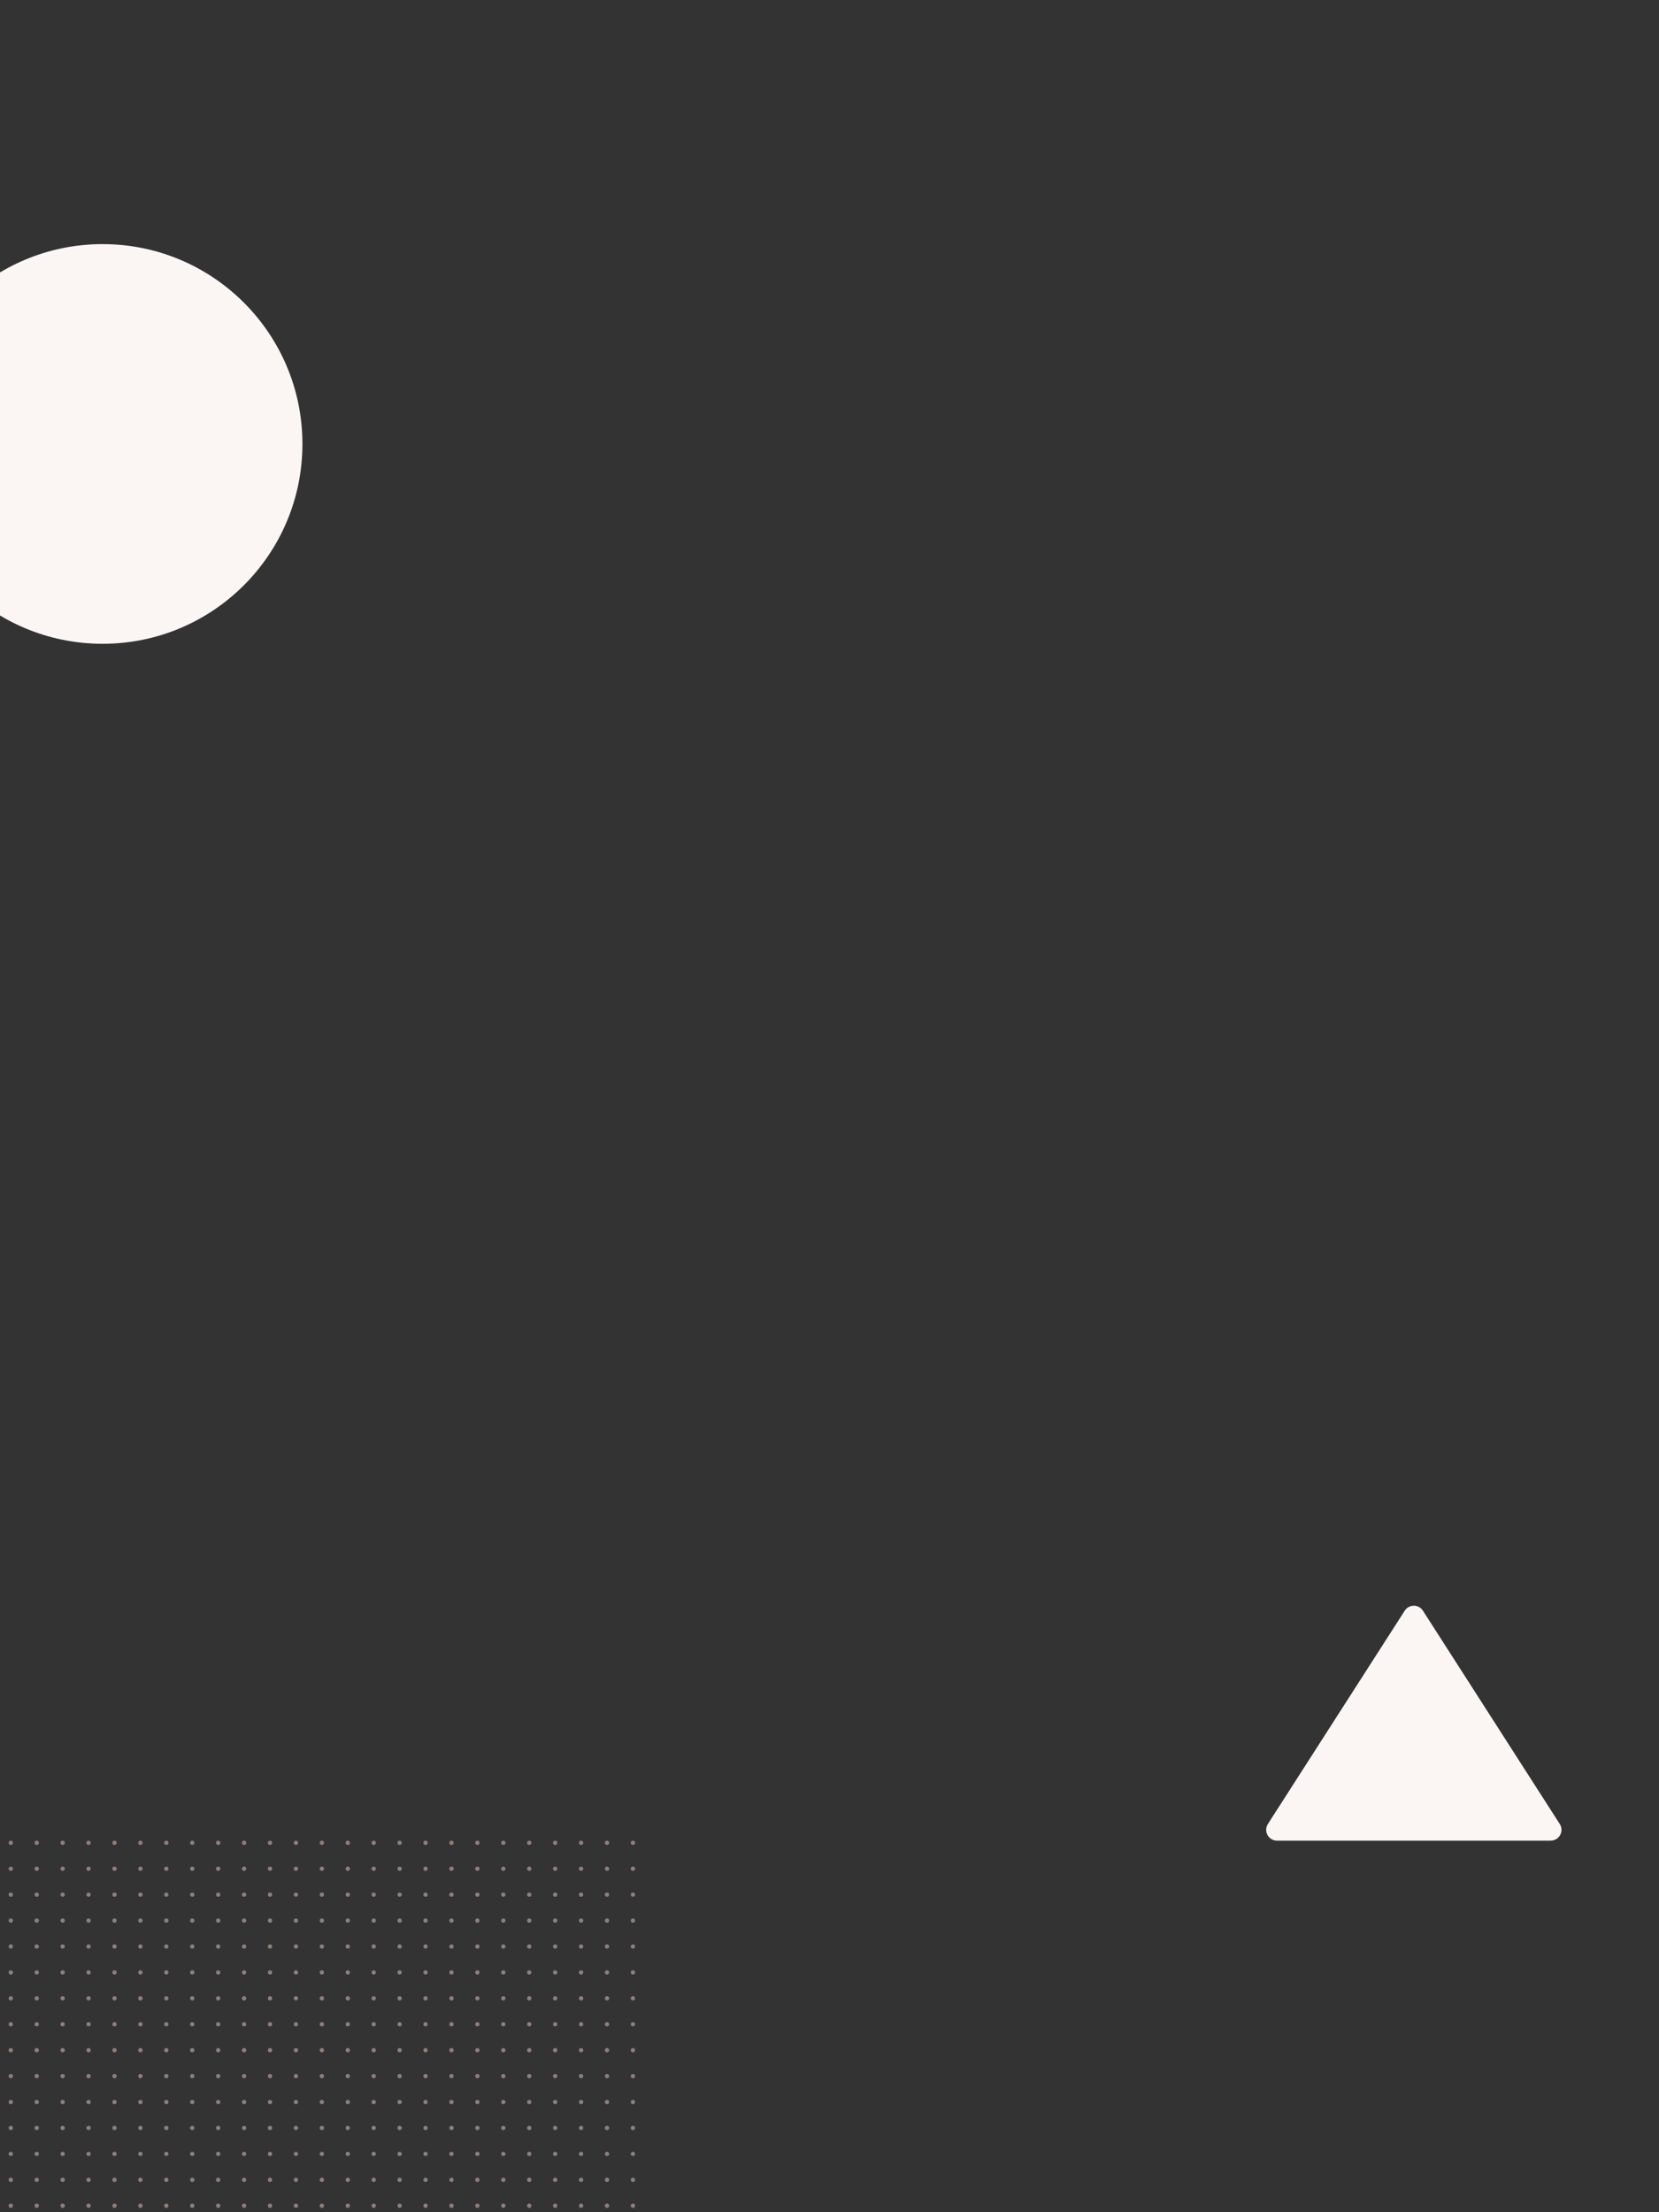 <?xml version="1.0" encoding="UTF-8"?>
<svg width="768px" height="1024px" viewBox="0 0 768 1024" version="1.1" xmlns="http://www.w3.org/2000/svg" xmlns:xlink="http://www.w3.org/1999/xlink">
    <rect x="0" y="0" width="768" height="1024" fill="#333333" stroke="none"/>
    <!-- Generator: Sketch 62 (91390) - https://sketch.com -->
    <title>Home_Tab</title>
    <desc>Created with Sketch.</desc>
    <g id="Home_Tab" stroke="none" stroke-width="1" fill="none" fill-rule="evenodd">
        <g id="Group-2-Copy-5" transform="translate(-80, 852)" fill="#8E7F79">
            <circle id="Oval-Copy-64" cx="193" cy="1" r="1"></circle>
            <circle id="Oval-Copy-258" cx="193" cy="97" r="1"></circle>
            <circle id="Oval-Copy-129" cx="193" cy="49" r="1"></circle>
            <circle id="Oval-Copy-259" cx="193" cy="145" r="1"></circle>
            <circle id="Oval-Copy-65" cx="193" cy="25" r="1"></circle>
            <circle id="Oval-Copy-262" cx="193" cy="121" r="1"></circle>
            <circle id="Oval-Copy-131" cx="193" cy="73" r="1"></circle>
            <circle id="Oval-Copy-263" cx="193" cy="169" r="1"></circle>
            <circle id="Oval-Copy-66" cx="193" cy="13" r="1"></circle>
            <circle id="Oval-Copy-266" cx="193" cy="109" r="1"></circle>
            <circle id="Oval-Copy-133" cx="193" cy="61" r="1"></circle>
            <circle id="Oval-Copy-267" cx="193" cy="157" r="1"></circle>
            <circle id="Oval-Copy-67" cx="193" cy="37" r="1"></circle>
            <circle id="Oval-Copy-270" cx="193" cy="133" r="1"></circle>
            <circle id="Oval-Copy-135" cx="193" cy="85" r="1"></circle>
            <circle id="Oval-Copy-8" cx="97" cy="1" r="1"></circle>
            <circle id="Oval-Copy-272" cx="97" cy="97" r="1"></circle>
            <circle id="Oval-Copy-136" cx="97" cy="49" r="1"></circle>
            <circle id="Oval-Copy-273" cx="97" cy="145" r="1"></circle>
            <circle id="Oval-Copy-68" cx="289" cy="1" r="1"></circle>
            <circle id="Oval-Copy-274" cx="289" cy="97" r="1"></circle>
            <circle id="Oval-Copy-137" cx="289" cy="49" r="1"></circle>
            <circle id="Oval-Copy-275" cx="289" cy="145" r="1"></circle>
            <circle id="Oval-Copy-34" cx="97" cy="25" r="1"></circle>
            <circle id="Oval-Copy-276" cx="97" cy="121" r="1"></circle>
            <circle id="Oval-Copy-138" cx="97" cy="73" r="1"></circle>
            <circle id="Oval-Copy-277" cx="97" cy="169" r="1"></circle>
            <circle id="Oval-Copy-69" cx="289" cy="25" r="1"></circle>
            <circle id="Oval-Copy-278" cx="289" cy="121" r="1"></circle>
            <circle id="Oval-Copy-139" cx="289" cy="73" r="1"></circle>
            <circle id="Oval-Copy-279" cx="289" cy="169" r="1"></circle>
            <circle id="Oval-Copy-17" cx="97" cy="13" r="1"></circle>
            <circle id="Oval-Copy-280" cx="97" cy="109" r="1"></circle>
            <circle id="Oval-Copy-140" cx="97" cy="61" r="1"></circle>
            <circle id="Oval-Copy-281" cx="97" cy="157" r="1"></circle>
            <circle id="Oval-Copy-70" cx="289" cy="13" r="1"></circle>
            <circle id="Oval-Copy-282" cx="289" cy="109" r="1"></circle>
            <circle id="Oval-Copy-141" cx="289" cy="61" r="1"></circle>
            <circle id="Oval-Copy-283" cx="289" cy="157" r="1"></circle>
            <circle id="Oval-Copy-35" cx="97" cy="37" r="1"></circle>
            <circle id="Oval-Copy-284" cx="97" cy="133" r="1"></circle>
            <circle id="Oval-Copy-142" cx="97" cy="85" r="1"></circle>
            <circle id="Oval-Copy-71" cx="289" cy="37" r="1"></circle>
            <circle id="Oval-Copy-286" cx="289" cy="133" r="1"></circle>
            <circle id="Oval-Copy-143" cx="289" cy="85" r="1"></circle>
            <circle id="Oval-Copy-72" cx="241" cy="1" r="1"></circle>
            <circle id="Oval-Copy-290" cx="241" cy="97" r="1"></circle>
            <circle id="Oval-Copy-145" cx="241" cy="49" r="1"></circle>
            <circle id="Oval-Copy-291" cx="241" cy="145" r="1"></circle>
            <circle id="Oval-Copy-73" cx="241" cy="25" r="1"></circle>
            <circle id="Oval-Copy-294" cx="241" cy="121" r="1"></circle>
            <circle id="Oval-Copy-147" cx="241" cy="73" r="1"></circle>
            <circle id="Oval-Copy-295" cx="241" cy="169" r="1"></circle>
            <circle id="Oval-Copy-74" cx="241" cy="13" r="1"></circle>
            <circle id="Oval-Copy-298" cx="241" cy="109" r="1"></circle>
            <circle id="Oval-Copy-149" cx="241" cy="61" r="1"></circle>
            <circle id="Oval-Copy-299" cx="241" cy="157" r="1"></circle>
            <circle id="Oval-Copy-75" cx="241" cy="37" r="1"></circle>
            <circle id="Oval-Copy-302" cx="241" cy="133" r="1"></circle>
            <circle id="Oval-Copy-151" cx="241" cy="85" r="1"></circle>
            <circle id="Oval-Copy-9" cx="145" cy="1" r="1"></circle>
            <circle id="Oval-Copy-304" cx="145" cy="97" r="1"></circle>
            <circle id="Oval-Copy-152" cx="145" cy="49" r="1"></circle>
            <circle id="Oval-Copy-305" cx="145" cy="145" r="1"></circle>
            <circle id="Oval-Copy-76" cx="337" cy="1" r="1"></circle>
            <circle id="Oval-Copy-306" cx="337" cy="97" r="1"></circle>
            <circle id="Oval-Copy-153" cx="337" cy="49" r="1"></circle>
            <circle id="Oval-Copy-307" cx="337" cy="145" r="1"></circle>
            <circle id="Oval-Copy-38" cx="145" cy="25" r="1"></circle>
            <circle id="Oval-Copy-308" cx="145" cy="121" r="1"></circle>
            <circle id="Oval-Copy-154" cx="145" cy="73" r="1"></circle>
            <circle id="Oval-Copy-309" cx="145" cy="169" r="1"></circle>
            <circle id="Oval-Copy-77" cx="337" cy="25" r="1"></circle>
            <circle id="Oval-Copy-310" cx="337" cy="121" r="1"></circle>
            <circle id="Oval-Copy-155" cx="337" cy="73" r="1"></circle>
            <circle id="Oval-Copy-311" cx="337" cy="169" r="1"></circle>
            <circle id="Oval-Copy-19" cx="145" cy="13" r="1"></circle>
            <circle id="Oval-Copy-312" cx="145" cy="109" r="1"></circle>
            <circle id="Oval-Copy-156" cx="145" cy="61" r="1"></circle>
            <circle id="Oval-Copy-313" cx="145" cy="157" r="1"></circle>
            <circle id="Oval-Copy-78" cx="337" cy="13" r="1"></circle>
            <circle id="Oval-Copy-314" cx="337" cy="109" r="1"></circle>
            <circle id="Oval-Copy-157" cx="337" cy="61" r="1"></circle>
            <circle id="Oval-Copy-315" cx="337" cy="157" r="1"></circle>
            <circle id="Oval-Copy-39" cx="145" cy="37" r="1"></circle>
            <circle id="Oval-Copy-316" cx="145" cy="133" r="1"></circle>
            <circle id="Oval-Copy-158" cx="145" cy="85" r="1"></circle>
            <circle id="Oval-Copy-79" cx="337" cy="37" r="1"></circle>
            <circle id="Oval-Copy-318" cx="337" cy="133" r="1"></circle>
            <circle id="Oval-Copy-159" cx="337" cy="85" r="1"></circle>
            <circle id="Oval-Copy-80" cx="217" cy="1" r="1"></circle>
            <circle id="Oval-Copy-322" cx="217" cy="97" r="1"></circle>
            <circle id="Oval-Copy-161" cx="217" cy="49" r="1"></circle>
            <circle id="Oval-Copy-323" cx="217" cy="145" r="1"></circle>
            <circle id="Oval-Copy-81" cx="217" cy="25" r="1"></circle>
            <circle id="Oval-Copy-326" cx="217" cy="121" r="1"></circle>
            <circle id="Oval-Copy-163" cx="217" cy="73" r="1"></circle>
            <circle id="Oval-Copy-327" cx="217" cy="169" r="1"></circle>
            <circle id="Oval-Copy-82" cx="217" cy="13" r="1"></circle>
            <circle id="Oval-Copy-330" cx="217" cy="109" r="1"></circle>
            <circle id="Oval-Copy-165" cx="217" cy="61" r="1"></circle>
            <circle id="Oval-Copy-331" cx="217" cy="157" r="1"></circle>
            <circle id="Oval-Copy-83" cx="217" cy="37" r="1"></circle>
            <circle id="Oval-Copy-334" cx="217" cy="133" r="1"></circle>
            <circle id="Oval-Copy-167" cx="217" cy="85" r="1"></circle>
            <circle id="Oval-Copy-10" cx="121" cy="1" r="1"></circle>
            <circle id="Oval-Copy-336" cx="121" cy="97" r="1"></circle>
            <circle id="Oval-Copy-168" cx="121" cy="49" r="1"></circle>
            <circle id="Oval-Copy-337" cx="121" cy="145" r="1"></circle>
            <circle id="Oval-Copy-84" cx="313" cy="1" r="1"></circle>
            <circle id="Oval-Copy-338" cx="313" cy="97" r="1"></circle>
            <circle id="Oval-Copy-169" cx="313" cy="49" r="1"></circle>
            <circle id="Oval-Copy-339" cx="313" cy="145" r="1"></circle>
            <circle id="Oval-Copy-42" cx="121" cy="25" r="1"></circle>
            <circle id="Oval-Copy-340" cx="121" cy="121" r="1"></circle>
            <circle id="Oval-Copy-170" cx="121" cy="73" r="1"></circle>
            <circle id="Oval-Copy-341" cx="121" cy="169" r="1"></circle>
            <circle id="Oval-Copy-85" cx="313" cy="25" r="1"></circle>
            <circle id="Oval-Copy-342" cx="313" cy="121" r="1"></circle>
            <circle id="Oval-Copy-171" cx="313" cy="73" r="1"></circle>
            <circle id="Oval-Copy-343" cx="313" cy="169" r="1"></circle>
            <circle id="Oval-Copy-21" cx="121" cy="13" r="1"></circle>
            <circle id="Oval-Copy-344" cx="121" cy="109" r="1"></circle>
            <circle id="Oval-Copy-172" cx="121" cy="61" r="1"></circle>
            <circle id="Oval-Copy-345" cx="121" cy="157" r="1"></circle>
            <circle id="Oval-Copy-86" cx="313" cy="13" r="1"></circle>
            <circle id="Oval-Copy-346" cx="313" cy="109" r="1"></circle>
            <circle id="Oval-Copy-173" cx="313" cy="61" r="1"></circle>
            <circle id="Oval-Copy-347" cx="313" cy="157" r="1"></circle>
            <circle id="Oval-Copy-43" cx="121" cy="37" r="1"></circle>
            <circle id="Oval-Copy-348" cx="121" cy="133" r="1"></circle>
            <circle id="Oval-Copy-174" cx="121" cy="85" r="1"></circle>
            <circle id="Oval-Copy-87" cx="313" cy="37" r="1"></circle>
            <circle id="Oval-Copy-350" cx="313" cy="133" r="1"></circle>
            <circle id="Oval-Copy-175" cx="313" cy="85" r="1"></circle>
            <circle id="Oval-Copy-88" cx="265" cy="1" r="1"></circle>
            <circle id="Oval-Copy-354" cx="265" cy="97" r="1"></circle>
            <circle id="Oval-Copy-177" cx="265" cy="49" r="1"></circle>
            <circle id="Oval-Copy-355" cx="265" cy="145" r="1"></circle>
            <circle id="Oval-Copy-89" cx="265" cy="25" r="1"></circle>
            <circle id="Oval-Copy-358" cx="265" cy="121" r="1"></circle>
            <circle id="Oval-Copy-179" cx="265" cy="73" r="1"></circle>
            <circle id="Oval-Copy-359" cx="265" cy="169" r="1"></circle>
            <circle id="Oval-Copy-90" cx="265" cy="13" r="1"></circle>
            <circle id="Oval-Copy-362" cx="265" cy="109" r="1"></circle>
            <circle id="Oval-Copy-181" cx="265" cy="61" r="1"></circle>
            <circle id="Oval-Copy-363" cx="265" cy="157" r="1"></circle>
            <circle id="Oval-Copy-91" cx="265" cy="37" r="1"></circle>
            <circle id="Oval-Copy-366" cx="265" cy="133" r="1"></circle>
            <circle id="Oval-Copy-183" cx="265" cy="85" r="1"></circle>
            <circle id="Oval-Copy-11" cx="169" cy="1" r="1"></circle>
            <circle id="Oval-Copy-368" cx="169" cy="97" r="1"></circle>
            <circle id="Oval-Copy-184" cx="169" cy="49" r="1"></circle>
            <circle id="Oval-Copy-369" cx="169" cy="145" r="1"></circle>
            <circle id="Oval-Copy-92" cx="361" cy="1" r="1"></circle>
            <circle id="Oval-Copy-370" cx="361" cy="97" r="1"></circle>
            <circle id="Oval-Copy-185" cx="361" cy="49" r="1"></circle>
            <circle id="Oval-Copy-371" cx="361" cy="145" r="1"></circle>
            <circle id="Oval-Copy-46" cx="169" cy="25" r="1"></circle>
            <circle id="Oval-Copy-372" cx="169" cy="121" r="1"></circle>
            <circle id="Oval-Copy-186" cx="169" cy="73" r="1"></circle>
            <circle id="Oval-Copy-373" cx="169" cy="169" r="1"></circle>
            <circle id="Oval-Copy-93" cx="361" cy="25" r="1"></circle>
            <circle id="Oval-Copy-374" cx="361" cy="121" r="1"></circle>
            <circle id="Oval-Copy-187" cx="361" cy="73" r="1"></circle>
            <circle id="Oval-Copy-375" cx="361" cy="169" r="1"></circle>
            <circle id="Oval-Copy-23" cx="169" cy="13" r="1"></circle>
            <circle id="Oval-Copy-376" cx="169" cy="109" r="1"></circle>
            <circle id="Oval-Copy-188" cx="169" cy="61" r="1"></circle>
            <circle id="Oval-Copy-377" cx="169" cy="157" r="1"></circle>
            <circle id="Oval-Copy-94" cx="361" cy="13" r="1"></circle>
            <circle id="Oval-Copy-378" cx="361" cy="109" r="1"></circle>
            <circle id="Oval-Copy-189" cx="361" cy="61" r="1"></circle>
            <circle id="Oval-Copy-379" cx="361" cy="157" r="1"></circle>
            <circle id="Oval-Copy-47" cx="169" cy="37" r="1"></circle>
            <circle id="Oval-Copy-380" cx="169" cy="133" r="1"></circle>
            <circle id="Oval-Copy-190" cx="169" cy="85" r="1"></circle>
            <circle id="Oval-Copy-95" cx="361" cy="37" r="1"></circle>
            <circle id="Oval-Copy-382" cx="361" cy="133" r="1"></circle>
            <circle id="Oval-Copy-191" cx="361" cy="85" r="1"></circle>
            <circle id="Oval-Copy-96" cx="205" cy="1" r="1"></circle>
            <circle id="Oval-Copy-386" cx="205" cy="97" r="1"></circle>
            <circle id="Oval-Copy-193" cx="205" cy="49" r="1"></circle>
            <circle id="Oval-Copy-387" cx="205" cy="145" r="1"></circle>
            <circle id="Oval-Copy-97" cx="205" cy="25" r="1"></circle>
            <circle id="Oval-Copy-390" cx="205" cy="121" r="1"></circle>
            <circle id="Oval-Copy-195" cx="205" cy="73" r="1"></circle>
            <circle id="Oval-Copy-391" cx="205" cy="169" r="1"></circle>
            <circle id="Oval-Copy-98" cx="205" cy="13" r="1"></circle>
            <circle id="Oval-Copy-394" cx="205" cy="109" r="1"></circle>
            <circle id="Oval-Copy-197" cx="205" cy="61" r="1"></circle>
            <circle id="Oval-Copy-395" cx="205" cy="157" r="1"></circle>
            <circle id="Oval-Copy-99" cx="205" cy="37" r="1"></circle>
            <circle id="Oval-Copy-398" cx="205" cy="133" r="1"></circle>
            <circle id="Oval-Copy-199" cx="205" cy="85" r="1"></circle>
            <circle id="Oval-Copy-12" cx="109" cy="1" r="1"></circle>
            <circle id="Oval-Copy-400" cx="109" cy="97" r="1"></circle>
            <circle id="Oval-Copy-200" cx="109" cy="49" r="1"></circle>
            <circle id="Oval-Copy-401" cx="109" cy="145" r="1"></circle>
            <circle id="Oval-Copy-100" cx="301" cy="1" r="1"></circle>
            <circle id="Oval-Copy-402" cx="301" cy="97" r="1"></circle>
            <circle id="Oval-Copy-201" cx="301" cy="49" r="1"></circle>
            <circle id="Oval-Copy-403" cx="301" cy="145" r="1"></circle>
            <circle id="Oval-Copy-50" cx="109" cy="25" r="1"></circle>
            <circle id="Oval-Copy-404" cx="109" cy="121" r="1"></circle>
            <circle id="Oval-Copy-202" cx="109" cy="73" r="1"></circle>
            <circle id="Oval-Copy-405" cx="109" cy="169" r="1"></circle>
            <circle id="Oval-Copy-101" cx="301" cy="25" r="1"></circle>
            <circle id="Oval-Copy-406" cx="301" cy="121" r="1"></circle>
            <circle id="Oval-Copy-203" cx="301" cy="73" r="1"></circle>
            <circle id="Oval-Copy-407" cx="301" cy="169" r="1"></circle>
            <circle id="Oval-Copy-25" cx="109" cy="13" r="1"></circle>
            <circle id="Oval-Copy-408" cx="109" cy="109" r="1"></circle>
            <circle id="Oval-Copy-204" cx="109" cy="61" r="1"></circle>
            <circle id="Oval-Copy-409" cx="109" cy="157" r="1"></circle>
            <circle id="Oval-Copy-102" cx="301" cy="13" r="1"></circle>
            <circle id="Oval-Copy-410" cx="301" cy="109" r="1"></circle>
            <circle id="Oval-Copy-205" cx="301" cy="61" r="1"></circle>
            <circle id="Oval-Copy-411" cx="301" cy="157" r="1"></circle>
            <circle id="Oval-Copy-51" cx="109" cy="37" r="1"></circle>
            <circle id="Oval-Copy-412" cx="109" cy="133" r="1"></circle>
            <circle id="Oval-Copy-206" cx="109" cy="85" r="1"></circle>
            <circle id="Oval-Copy-103" cx="301" cy="37" r="1"></circle>
            <circle id="Oval-Copy-414" cx="301" cy="133" r="1"></circle>
            <circle id="Oval-Copy-207" cx="301" cy="85" r="1"></circle>
            <circle id="Oval-Copy-104" cx="253" cy="1" r="1"></circle>
            <circle id="Oval-Copy-418" cx="253" cy="97" r="1"></circle>
            <circle id="Oval-Copy-209" cx="253" cy="49" r="1"></circle>
            <circle id="Oval-Copy-419" cx="253" cy="145" r="1"></circle>
            <circle id="Oval-Copy-105" cx="253" cy="25" r="1"></circle>
            <circle id="Oval-Copy-422" cx="253" cy="121" r="1"></circle>
            <circle id="Oval-Copy-211" cx="253" cy="73" r="1"></circle>
            <circle id="Oval-Copy-423" cx="253" cy="169" r="1"></circle>
            <circle id="Oval-Copy-106" cx="253" cy="13" r="1"></circle>
            <circle id="Oval-Copy-426" cx="253" cy="109" r="1"></circle>
            <circle id="Oval-Copy-213" cx="253" cy="61" r="1"></circle>
            <circle id="Oval-Copy-427" cx="253" cy="157" r="1"></circle>
            <circle id="Oval-Copy-107" cx="253" cy="37" r="1"></circle>
            <circle id="Oval-Copy-430" cx="253" cy="133" r="1"></circle>
            <circle id="Oval-Copy-215" cx="253" cy="85" r="1"></circle>
            <circle id="Oval-Copy-13" cx="157" cy="1" r="1"></circle>
            <circle id="Oval-Copy-432" cx="157" cy="97" r="1"></circle>
            <circle id="Oval-Copy-216" cx="157" cy="49" r="1"></circle>
            <circle id="Oval-Copy-433" cx="157" cy="145" r="1"></circle>
            <circle id="Oval-Copy-108" cx="349" cy="1" r="1"></circle>
            <circle id="Oval-Copy-434" cx="349" cy="97" r="1"></circle>
            <circle id="Oval-Copy-217" cx="349" cy="49" r="1"></circle>
            <circle id="Oval-Copy-435" cx="349" cy="145" r="1"></circle>
            <circle id="Oval-Copy-54" cx="157" cy="25" r="1"></circle>
            <circle id="Oval-Copy-436" cx="157" cy="121" r="1"></circle>
            <circle id="Oval-Copy-218" cx="157" cy="73" r="1"></circle>
            <circle id="Oval-Copy-437" cx="157" cy="169" r="1"></circle>
            <circle id="Oval-Copy-109" cx="349" cy="25" r="1"></circle>
            <circle id="Oval-Copy-438" cx="349" cy="121" r="1"></circle>
            <circle id="Oval-Copy-219" cx="349" cy="73" r="1"></circle>
            <circle id="Oval-Copy-439" cx="349" cy="169" r="1"></circle>
            <circle id="Oval-Copy-27" cx="157" cy="13" r="1"></circle>
            <circle id="Oval-Copy-440" cx="157" cy="109" r="1"></circle>
            <circle id="Oval-Copy-220" cx="157" cy="61" r="1"></circle>
            <circle id="Oval-Copy-441" cx="157" cy="157" r="1"></circle>
            <circle id="Oval-Copy-110" cx="349" cy="13" r="1"></circle>
            <circle id="Oval-Copy-442" cx="349" cy="109" r="1"></circle>
            <circle id="Oval-Copy-221" cx="349" cy="61" r="1"></circle>
            <circle id="Oval-Copy-443" cx="349" cy="157" r="1"></circle>
            <circle id="Oval-Copy-55" cx="157" cy="37" r="1"></circle>
            <circle id="Oval-Copy-444" cx="157" cy="133" r="1"></circle>
            <circle id="Oval-Copy-222" cx="157" cy="85" r="1"></circle>
            <circle id="Oval-Copy-111" cx="349" cy="37" r="1"></circle>
            <circle id="Oval-Copy-446" cx="349" cy="133" r="1"></circle>
            <circle id="Oval-Copy-223" cx="349" cy="85" r="1"></circle>
            <circle id="Oval-Copy-112" cx="229" cy="1" r="1"></circle>
            <circle id="Oval-Copy-450" cx="229" cy="97" r="1"></circle>
            <circle id="Oval-Copy-225" cx="229" cy="49" r="1"></circle>
            <circle id="Oval-Copy-451" cx="229" cy="145" r="1"></circle>
            <circle id="Oval-Copy-113" cx="229" cy="25" r="1"></circle>
            <circle id="Oval-Copy-454" cx="229" cy="121" r="1"></circle>
            <circle id="Oval-Copy-227" cx="229" cy="73" r="1"></circle>
            <circle id="Oval-Copy-455" cx="229" cy="169" r="1"></circle>
            <circle id="Oval-Copy-114" cx="229" cy="13" r="1"></circle>
            <circle id="Oval-Copy-458" cx="229" cy="109" r="1"></circle>
            <circle id="Oval-Copy-229" cx="229" cy="61" r="1"></circle>
            <circle id="Oval-Copy-459" cx="229" cy="157" r="1"></circle>
            <circle id="Oval-Copy-115" cx="229" cy="37" r="1"></circle>
            <circle id="Oval-Copy-462" cx="229" cy="133" r="1"></circle>
            <circle id="Oval-Copy-231" cx="229" cy="85" r="1"></circle>
            <circle id="Oval-Copy-14" cx="133" cy="1" r="1"></circle>
            <circle id="Oval-Copy-464" cx="133" cy="97" r="1"></circle>
            <circle id="Oval-Copy-232" cx="133" cy="49" r="1"></circle>
            <circle id="Oval-Copy-465" cx="133" cy="145" r="1"></circle>
            <circle id="Oval-Copy-116" cx="325" cy="1" r="1"></circle>
            <circle id="Oval-Copy-466" cx="325" cy="97" r="1"></circle>
            <circle id="Oval-Copy-233" cx="325" cy="49" r="1"></circle>
            <circle id="Oval-Copy-467" cx="325" cy="145" r="1"></circle>
            <circle id="Oval-Copy-58" cx="133" cy="25" r="1"></circle>
            <circle id="Oval-Copy-468" cx="133" cy="121" r="1"></circle>
            <circle id="Oval-Copy-234" cx="133" cy="73" r="1"></circle>
            <circle id="Oval-Copy-469" cx="133" cy="169" r="1"></circle>
            <circle id="Oval-Copy-117" cx="325" cy="25" r="1"></circle>
            <circle id="Oval-Copy-470" cx="325" cy="121" r="1"></circle>
            <circle id="Oval-Copy-235" cx="325" cy="73" r="1"></circle>
            <circle id="Oval-Copy-471" cx="325" cy="169" r="1"></circle>
            <circle id="Oval-Copy-29" cx="133" cy="13" r="1"></circle>
            <circle id="Oval-Copy-472" cx="133" cy="109" r="1"></circle>
            <circle id="Oval-Copy-236" cx="133" cy="61" r="1"></circle>
            <circle id="Oval-Copy-473" cx="133" cy="157" r="1"></circle>
            <circle id="Oval-Copy-118" cx="325" cy="13" r="1"></circle>
            <circle id="Oval-Copy-474" cx="325" cy="109" r="1"></circle>
            <circle id="Oval-Copy-237" cx="325" cy="61" r="1"></circle>
            <circle id="Oval-Copy-475" cx="325" cy="157" r="1"></circle>
            <circle id="Oval-Copy-59" cx="133" cy="37" r="1"></circle>
            <circle id="Oval-Copy-476" cx="133" cy="133" r="1"></circle>
            <circle id="Oval-Copy-238" cx="133" cy="85" r="1"></circle>
            <circle id="Oval-Copy-119" cx="325" cy="37" r="1"></circle>
            <circle id="Oval-Copy-478" cx="325" cy="133" r="1"></circle>
            <circle id="Oval-Copy-239" cx="325" cy="85" r="1"></circle>
            <circle id="Oval-Copy-7" cx="85" cy="1" r="1"></circle>
            <circle id="Oval-Copy-480" cx="85" cy="97" r="1"></circle>
            <circle id="Oval-Copy-240" cx="85" cy="49" r="1"></circle>
            <circle id="Oval-Copy-481" cx="85" cy="145" r="1"></circle>
            <circle id="Oval-Copy-120" cx="277" cy="1" r="1"></circle>
            <circle id="Oval-Copy-482" cx="277" cy="97" r="1"></circle>
            <circle id="Oval-Copy-241" cx="277" cy="49" r="1"></circle>
            <circle id="Oval-Copy-483" cx="277" cy="145" r="1"></circle>
            <circle id="Oval-Copy-60" cx="85" cy="25" r="1"></circle>
            <circle id="Oval-Copy-484" cx="85" cy="121" r="1"></circle>
            <circle id="Oval-Copy-242" cx="85" cy="73" r="1"></circle>
            <circle id="Oval-Copy-485" cx="85" cy="169" r="1"></circle>
            <circle id="Oval-Copy-121" cx="277" cy="25" r="1"></circle>
            <circle id="Oval-Copy-486" cx="277" cy="121" r="1"></circle>
            <circle id="Oval-Copy-243" cx="277" cy="73" r="1"></circle>
            <circle id="Oval-Copy-487" cx="277" cy="169" r="1"></circle>
            <circle id="Oval-Copy-30" cx="85" cy="13" r="1"></circle>
            <circle id="Oval-Copy-488" cx="85" cy="109" r="1"></circle>
            <circle id="Oval-Copy-244" cx="85" cy="61" r="1"></circle>
            <circle id="Oval-Copy-489" cx="85" cy="157" r="1"></circle>
            <circle id="Oval-Copy-122" cx="277" cy="13" r="1"></circle>
            <circle id="Oval-Copy-490" cx="277" cy="109" r="1"></circle>
            <circle id="Oval-Copy-245" cx="277" cy="61" r="1"></circle>
            <circle id="Oval-Copy-491" cx="277" cy="157" r="1"></circle>
            <circle id="Oval-Copy-61" cx="85" cy="37" r="1"></circle>
            <circle id="Oval-Copy-492" cx="85" cy="133" r="1"></circle>
            <circle id="Oval-Copy-246" cx="85" cy="85" r="1"></circle>
            <circle id="Oval-Copy-123" cx="277" cy="37" r="1"></circle>
            <circle id="Oval-Copy-494" cx="277" cy="133" r="1"></circle>
            <circle id="Oval-Copy-247" cx="277" cy="85" r="1"></circle>
            <circle id="Oval-Copy-15" cx="181" cy="1" r="1"></circle>
            <circle id="Oval-Copy-496" cx="181" cy="97" r="1"></circle>
            <circle id="Oval-Copy-248" cx="181" cy="49" r="1"></circle>
            <circle id="Oval-Copy-497" cx="181" cy="145" r="1"></circle>
            <circle id="Oval-Copy-124" cx="373" cy="1" r="1"></circle>
            <circle id="Oval-Copy-498" cx="373" cy="97" r="1"></circle>
            <circle id="Oval-Copy-249" cx="373" cy="49" r="1"></circle>
            <circle id="Oval-Copy-499" cx="373" cy="145" r="1"></circle>
            <circle id="Oval-Copy-62" cx="181" cy="25" r="1"></circle>
            <circle id="Oval-Copy-500" cx="181" cy="121" r="1"></circle>
            <circle id="Oval-Copy-250" cx="181" cy="73" r="1"></circle>
            <circle id="Oval-Copy-501" cx="181" cy="169" r="1"></circle>
            <circle id="Oval-Copy-125" cx="373" cy="25" r="1"></circle>
            <circle id="Oval-Copy-502" cx="373" cy="121" r="1"></circle>
            <circle id="Oval-Copy-251" cx="373" cy="73" r="1"></circle>
            <circle id="Oval-Copy-503" cx="373" cy="169" r="1"></circle>
            <circle id="Oval-Copy-31" cx="181" cy="13" r="1"></circle>
            <circle id="Oval-Copy-504" cx="181" cy="109" r="1"></circle>
            <circle id="Oval-Copy-252" cx="181" cy="61" r="1"></circle>
            <circle id="Oval-Copy-505" cx="181" cy="157" r="1"></circle>
            <circle id="Oval-Copy-126" cx="373" cy="13" r="1"></circle>
            <circle id="Oval-Copy-506" cx="373" cy="109" r="1"></circle>
            <circle id="Oval-Copy-253" cx="373" cy="61" r="1"></circle>
            <circle id="Oval-Copy-507" cx="373" cy="157" r="1"></circle>
            <circle id="Oval-Copy-63" cx="181" cy="37" r="1"></circle>
            <circle id="Oval-Copy-508" cx="181" cy="133" r="1"></circle>
            <circle id="Oval-Copy-254" cx="181" cy="85" r="1"></circle>
            <circle id="Oval-Copy-127" cx="373" cy="37" r="1"></circle>
            <circle id="Oval-Copy-510" cx="373" cy="133" r="1"></circle>
            <circle id="Oval-Copy-255" cx="373" cy="85" r="1"></circle>
        </g>
        <path d="M658.708,745.559 L722.06,844.3 C723.551,846.624 722.876,849.717 720.551,851.208 C719.746,851.725 718.809,852 717.851,852 L591.149,852 C588.387,852 586.149,849.761 586.149,847 C586.149,846.043 586.423,845.106 586.94,844.3 L650.292,745.559 C651.783,743.235 654.876,742.56 657.2,744.051 C657.805,744.439 658.32,744.954 658.708,745.559 Z" id="Triangle" fill="#FBF6F4"></path>
        <circle id="Oval" fill="#FBF6F4" cx="47.5" cy="205.5" r="92.5"></circle>
    </g>
</svg>